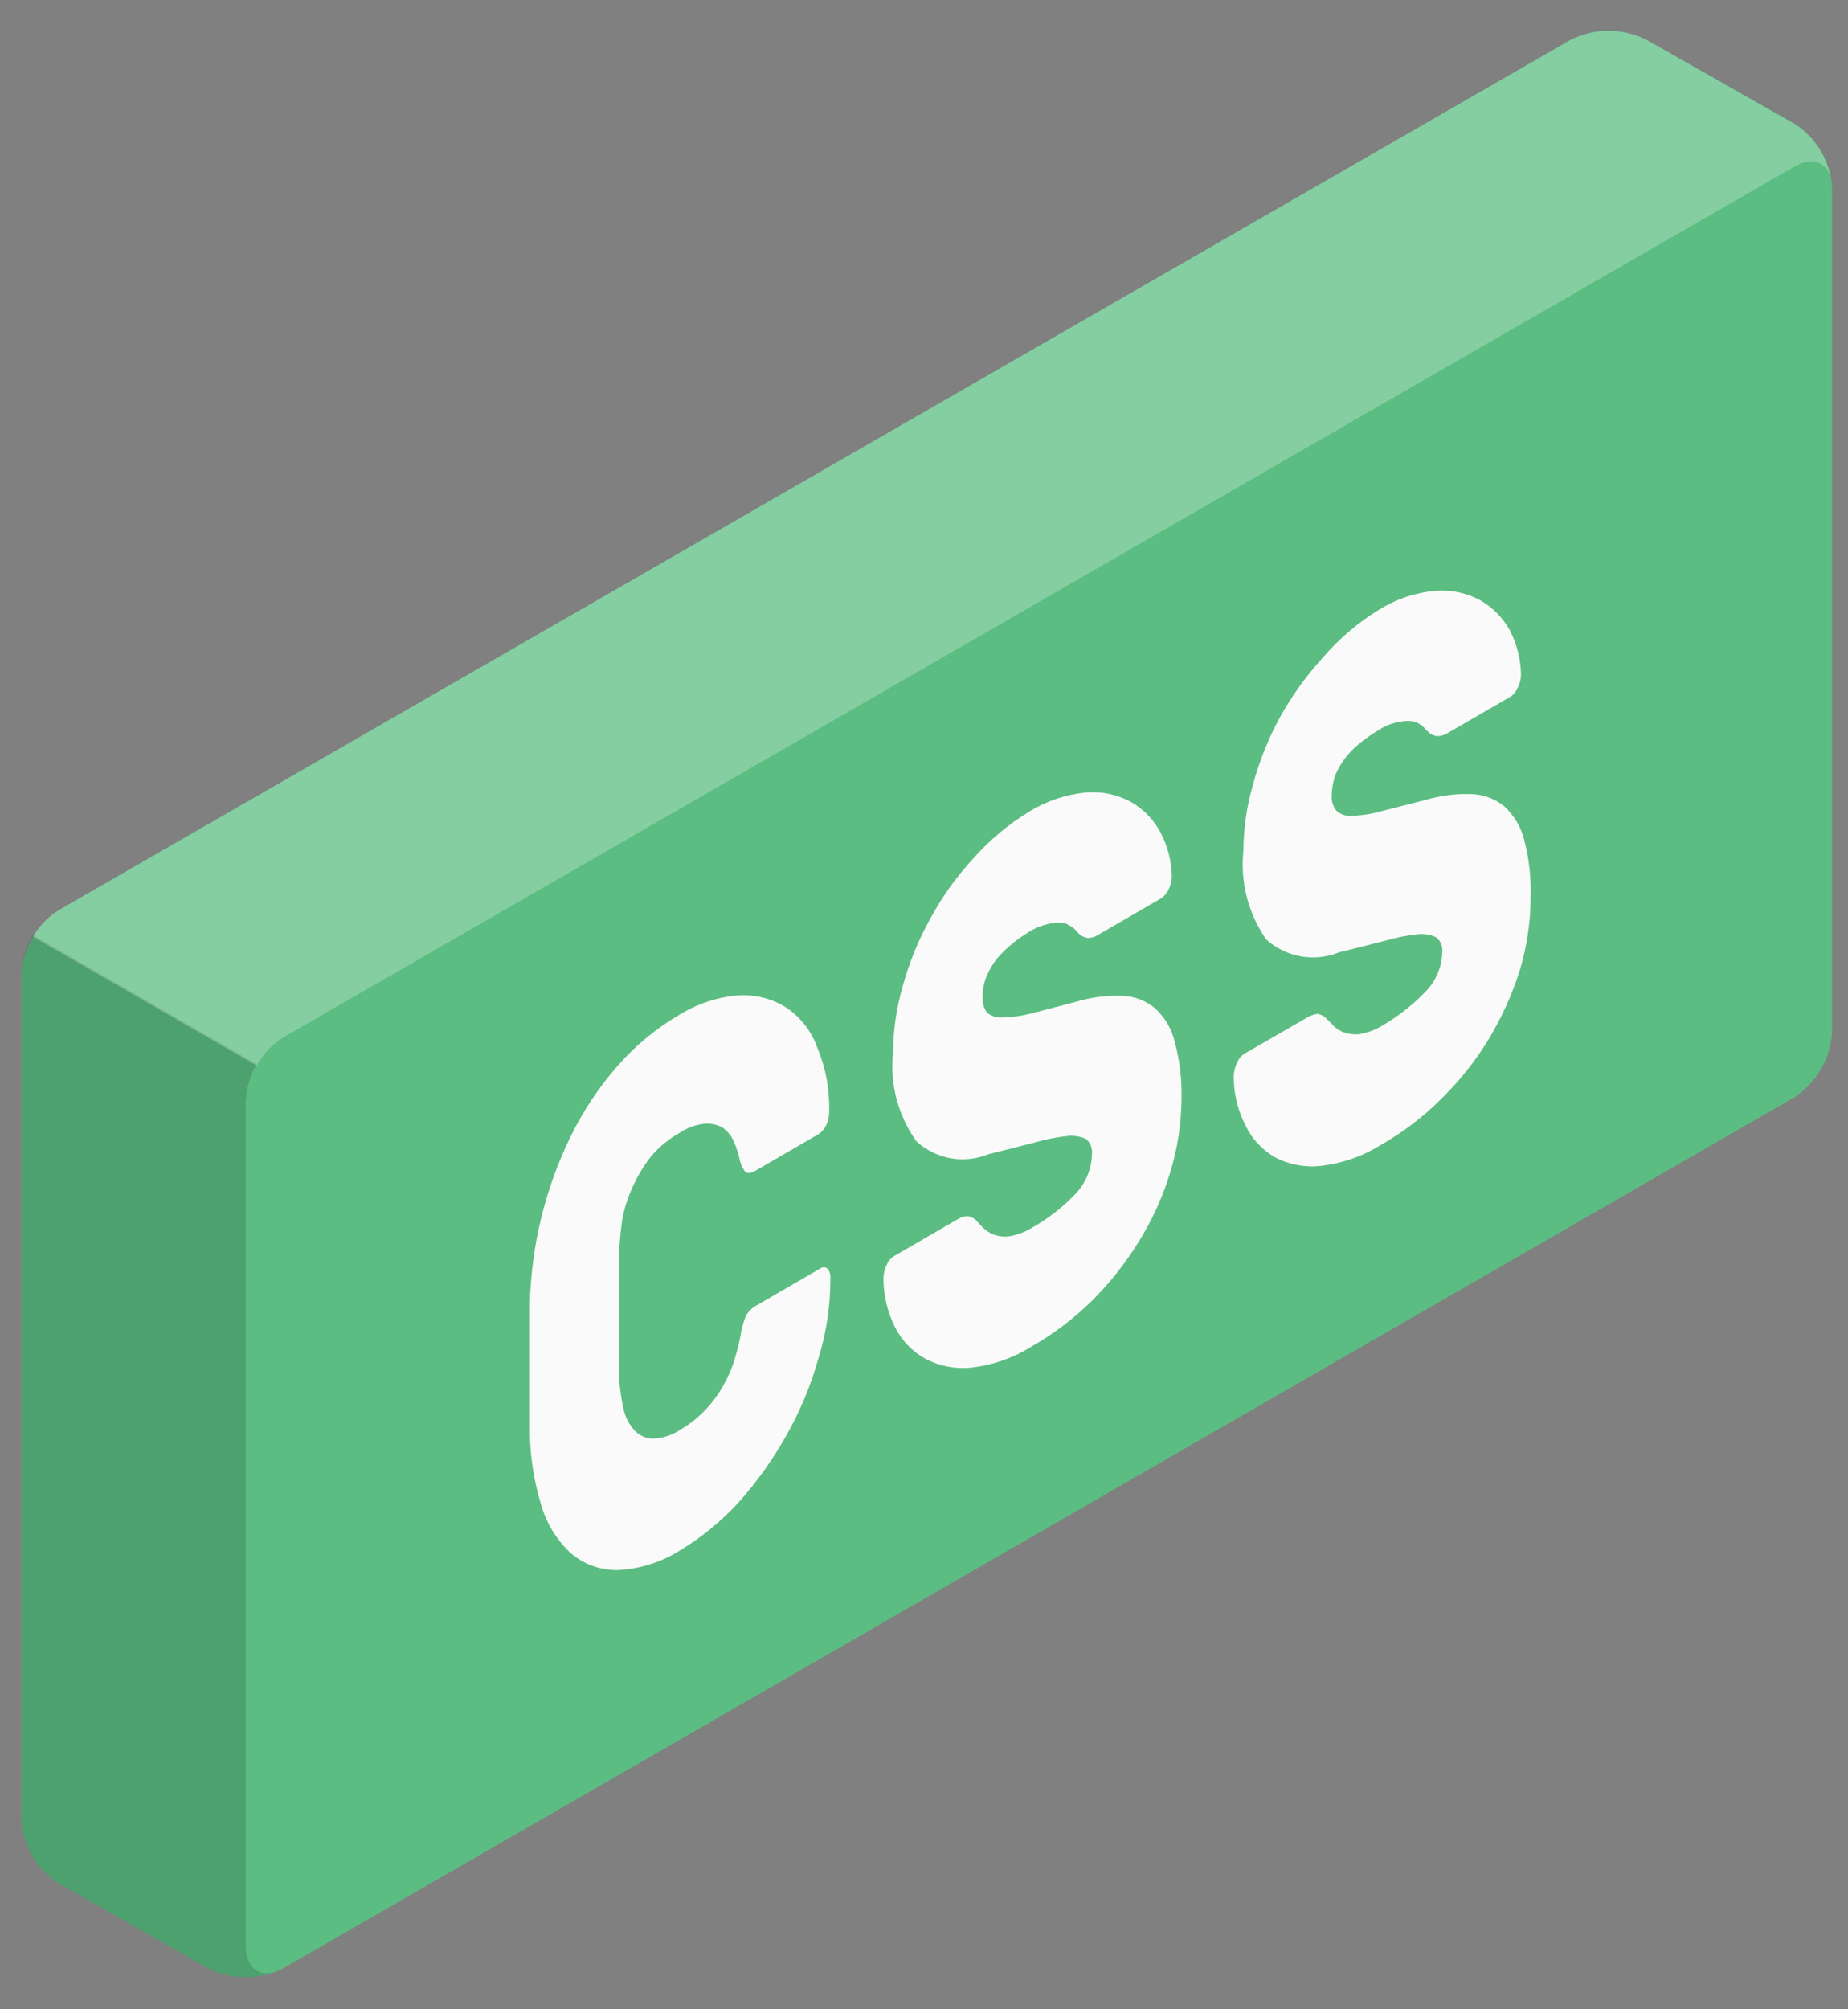 <svg viewBox="0 0 46 50" fill="none" xmlns="http://www.w3.org/2000/svg">
<rect x="0" y="0" width="46" height="50" fill="#808080" stroke="none"/>
<path d="M39.08 1L1.46 22.65C1.189 22.827 0.964 23.064 0.803 23.344C0.641 23.624 0.548 23.938 0.53 24.26V45.26C0.544 45.584 0.637 45.901 0.801 46.181C0.965 46.462 1.194 46.698 1.47 46.87L5.18 48.98C5.47 49.125 5.79 49.201 6.115 49.201C6.439 49.201 6.759 49.125 7.05 48.98L44.67 27.3C44.94 27.121 45.165 26.882 45.327 26.6C45.488 26.319 45.582 26.004 45.6 25.68V4.68C45.586 4.355 45.493 4.039 45.329 3.759C45.165 3.478 44.935 3.242 44.66 3.07L41 1C40.703 0.847 40.374 0.766 40.04 0.766C39.706 0.766 39.377 0.847 39.08 1V1Z" fill="#5BBD81"/>
<path opacity="0.15" d="M6.83 49.07C6.564 49.17 6.279 49.214 5.995 49.199C5.711 49.183 5.434 49.109 5.18 48.98L1.47 46.87C1.195 46.699 0.967 46.464 0.803 46.186C0.639 45.907 0.546 45.593 0.53 45.27V24.27C0.539 23.917 0.639 23.573 0.82 23.27L6.39 26.48C6.227 26.76 6.134 27.076 6.12 27.4V48.4C6.12 48.94 6.43 49.19 6.83 49.07Z" fill="black"/>
<g opacity="0.5">
<path opacity="0.5" d="M45.59 4.52C45.51 4.05 45.13 3.88 44.66 4.15L7.05 25.82C6.772 25.991 6.545 26.233 6.39 26.52L0.82 23.31C0.974 23.04 1.194 22.813 1.46 22.65L39.08 1C39.377 0.847 39.706 0.766 40.04 0.766C40.374 0.766 40.703 0.847 41 1L44.71 3.11C44.946 3.272 45.145 3.481 45.297 3.723C45.448 3.966 45.548 4.237 45.59 4.52V4.52Z" fill="white"/>
</g>
<path d="M44.67 4.15L7.05 25.82C6.78 25.997 6.555 26.235 6.394 26.515C6.232 26.794 6.138 27.108 6.12 27.43V48.43C6.12 49.03 6.54 49.27 7.05 48.97L44.67 27.3C44.94 27.121 45.165 26.882 45.327 26.6C45.488 26.319 45.582 26.004 45.6 25.68V4.68C45.6 4.09 45.18 3.85 44.67 4.15Z" fill="#5BBD81"/>
<path d="M15.41 31.2C15.41 31.37 15.41 31.59 15.41 31.88V33.64C15.41 33.93 15.41 34.15 15.41 34.31C15.429 34.562 15.466 34.813 15.52 35.06C15.562 35.257 15.655 35.44 15.79 35.59C15.847 35.653 15.916 35.704 15.994 35.74C16.071 35.776 16.155 35.797 16.24 35.8C16.486 35.794 16.725 35.717 16.93 35.58C17.18 35.435 17.405 35.253 17.6 35.04C17.768 34.855 17.913 34.651 18.03 34.43C18.14 34.234 18.227 34.026 18.29 33.81C18.346 33.626 18.393 33.439 18.43 33.25C18.454 33.082 18.498 32.918 18.56 32.76C18.621 32.639 18.719 32.541 18.84 32.48L20.41 31.57C20.437 31.548 20.47 31.536 20.505 31.536C20.54 31.536 20.573 31.548 20.6 31.57C20.654 31.638 20.679 31.724 20.67 31.81C20.672 32.488 20.571 33.162 20.37 33.81C20.184 34.473 19.919 35.111 19.58 35.71C19.248 36.304 18.852 36.861 18.4 37.37C17.971 37.843 17.476 38.25 16.93 38.58C16.464 38.874 15.93 39.043 15.38 39.07C14.956 39.078 14.544 38.933 14.22 38.66C13.871 38.341 13.615 37.933 13.48 37.48C13.303 36.91 13.205 36.317 13.19 35.72C13.19 35.23 13.19 34.72 13.19 34.11C13.19 33.5 13.19 32.97 13.19 32.43C13.225 31.001 13.566 29.596 14.19 28.31C14.497 27.675 14.887 27.083 15.35 26.55C15.792 26.038 16.316 25.602 16.9 25.26C17.344 24.982 17.848 24.814 18.37 24.77C18.784 24.742 19.196 24.843 19.55 25.06C19.915 25.298 20.193 25.649 20.34 26.06C20.553 26.566 20.655 27.111 20.64 27.66C20.641 27.774 20.617 27.886 20.57 27.99C20.528 28.082 20.463 28.162 20.38 28.22L18.81 29.13C18.67 29.2 18.58 29.22 18.53 29.13C18.461 29.032 18.417 28.919 18.4 28.8C18.365 28.66 18.318 28.522 18.26 28.39C18.202 28.263 18.112 28.153 18 28.07C17.87 27.992 17.721 27.954 17.57 27.96C17.33 27.981 17.099 28.064 16.9 28.2C16.639 28.349 16.405 28.542 16.21 28.77C16.03 28.997 15.879 29.246 15.76 29.51C15.634 29.774 15.543 30.053 15.49 30.34C15.449 30.625 15.422 30.912 15.41 31.2V31.2Z" fill="#FAFAFA"/>
<path d="M25.63 20.19C26.061 19.926 26.547 19.766 27.05 19.72C27.435 19.691 27.821 19.774 28.16 19.96C28.47 20.14 28.723 20.403 28.89 20.72C29.064 21.054 29.16 21.423 29.17 21.8C29.167 21.915 29.14 22.027 29.09 22.13C29.051 22.219 28.989 22.295 28.91 22.35L27.34 23.26C27.26 23.314 27.166 23.342 27.07 23.34C26.992 23.328 26.919 23.293 26.86 23.24L26.75 23.12C26.681 23.061 26.604 23.014 26.52 22.98C26.401 22.952 26.278 22.952 26.16 22.98C25.972 23.013 25.793 23.081 25.63 23.18C25.48 23.271 25.337 23.371 25.2 23.48C25.064 23.593 24.936 23.717 24.82 23.85C24.714 23.984 24.626 24.132 24.56 24.29C24.49 24.454 24.456 24.632 24.46 24.81C24.449 24.949 24.488 25.087 24.57 25.2C24.679 25.29 24.819 25.333 24.96 25.32C25.199 25.313 25.438 25.28 25.67 25.22L26.78 24.93C27.152 24.818 27.541 24.767 27.93 24.78C28.23 24.788 28.519 24.897 28.75 25.09C28.994 25.311 29.164 25.6 29.24 25.92C29.364 26.379 29.421 26.854 29.41 27.33C29.407 27.954 29.313 28.574 29.13 29.17C28.947 29.775 28.684 30.354 28.35 30.89C28.02 31.428 27.627 31.925 27.18 32.37C26.733 32.809 26.233 33.189 25.69 33.5C25.239 33.785 24.73 33.966 24.2 34.03C23.804 34.076 23.404 34.003 23.05 33.82C22.718 33.642 22.45 33.366 22.28 33.03C22.09 32.651 21.991 32.234 21.99 31.81C21.992 31.696 22.02 31.583 22.07 31.48C22.105 31.39 22.168 31.312 22.25 31.26L23.82 30.35C23.901 30.299 23.994 30.268 24.09 30.26C24.159 30.275 24.224 30.306 24.28 30.35L24.42 30.5C24.494 30.582 24.582 30.65 24.68 30.7C24.808 30.757 24.949 30.781 25.09 30.77C25.303 30.738 25.507 30.663 25.69 30.55C26.085 30.328 26.446 30.048 26.76 29.72C27.022 29.452 27.172 29.095 27.18 28.72C27.189 28.649 27.18 28.577 27.154 28.511C27.128 28.444 27.085 28.385 27.03 28.34C26.882 28.275 26.72 28.251 26.56 28.27C26.289 28.3 26.021 28.353 25.76 28.43L24.61 28.72C24.31 28.844 23.982 28.879 23.663 28.823C23.344 28.766 23.048 28.619 22.81 28.4C22.353 27.759 22.146 26.973 22.23 26.19C22.234 25.632 22.315 25.076 22.47 24.54C22.63 23.959 22.858 23.398 23.15 22.87C23.443 22.328 23.802 21.824 24.22 21.37C24.628 20.908 25.103 20.51 25.63 20.19Z" fill="#FAFAFA"/>
<path d="M34.33 15.17C34.756 14.905 35.239 14.744 35.74 14.7C36.125 14.671 36.511 14.754 36.85 14.94C37.162 15.119 37.419 15.383 37.59 15.7C37.761 16.035 37.853 16.404 37.86 16.78C37.862 16.895 37.834 17.009 37.78 17.11C37.744 17.198 37.685 17.274 37.61 17.33L36.04 18.24C35.959 18.291 35.865 18.319 35.77 18.32C35.691 18.308 35.618 18.273 35.56 18.22C35.515 18.185 35.474 18.145 35.44 18.1C35.377 18.039 35.302 17.991 35.22 17.96C35.101 17.933 34.978 17.933 34.86 17.96C34.67 17.987 34.489 18.055 34.33 18.16C34.177 18.251 34.03 18.351 33.89 18.46C33.754 18.567 33.63 18.688 33.52 18.82C33.411 18.954 33.32 19.102 33.25 19.26C33.186 19.43 33.152 19.609 33.15 19.79C33.137 19.931 33.18 20.071 33.27 20.18C33.321 20.226 33.381 20.26 33.447 20.28C33.512 20.301 33.581 20.308 33.65 20.3C33.893 20.294 34.135 20.257 34.37 20.19L35.47 19.91C35.842 19.799 36.231 19.748 36.62 19.76C36.923 19.768 37.215 19.877 37.45 20.07C37.69 20.293 37.86 20.582 37.94 20.9C38.06 21.36 38.114 21.835 38.1 22.31C38.1 22.933 38.009 23.553 37.83 24.15C37.638 24.752 37.376 25.329 37.05 25.87C36.719 26.411 36.323 26.908 35.87 27.35C35.429 27.791 34.931 28.171 34.39 28.48C33.938 28.765 33.429 28.946 32.9 29.01C32.501 29.058 32.096 28.985 31.74 28.8C31.417 28.615 31.159 28.336 31 28C30.806 27.623 30.706 27.204 30.71 26.78C30.712 26.666 30.74 26.553 30.79 26.45C30.825 26.362 30.884 26.286 30.96 26.23L32.54 25.32C32.618 25.271 32.707 25.24 32.8 25.23C32.87 25.243 32.935 25.274 32.99 25.32L33.14 25.47C33.211 25.554 33.3 25.622 33.4 25.67C33.526 25.723 33.663 25.746 33.8 25.74C34.016 25.71 34.224 25.635 34.41 25.52C34.8 25.294 35.157 25.015 35.47 24.69C35.738 24.426 35.893 24.067 35.9 23.69C35.908 23.62 35.898 23.548 35.87 23.483C35.842 23.418 35.797 23.362 35.74 23.32C35.592 23.254 35.43 23.23 35.27 23.25C35.002 23.281 34.738 23.334 34.48 23.41L33.33 23.7C33.028 23.821 32.699 23.855 32.379 23.799C32.059 23.742 31.761 23.597 31.52 23.38C31.071 22.735 30.869 21.951 30.95 21.17C30.954 20.612 31.034 20.056 31.19 19.52C31.347 18.939 31.572 18.378 31.86 17.85C32.16 17.31 32.522 16.806 32.94 16.35C33.339 15.887 33.808 15.489 34.33 15.17V15.17Z" fill="#FAFAFA"/>
</svg>
